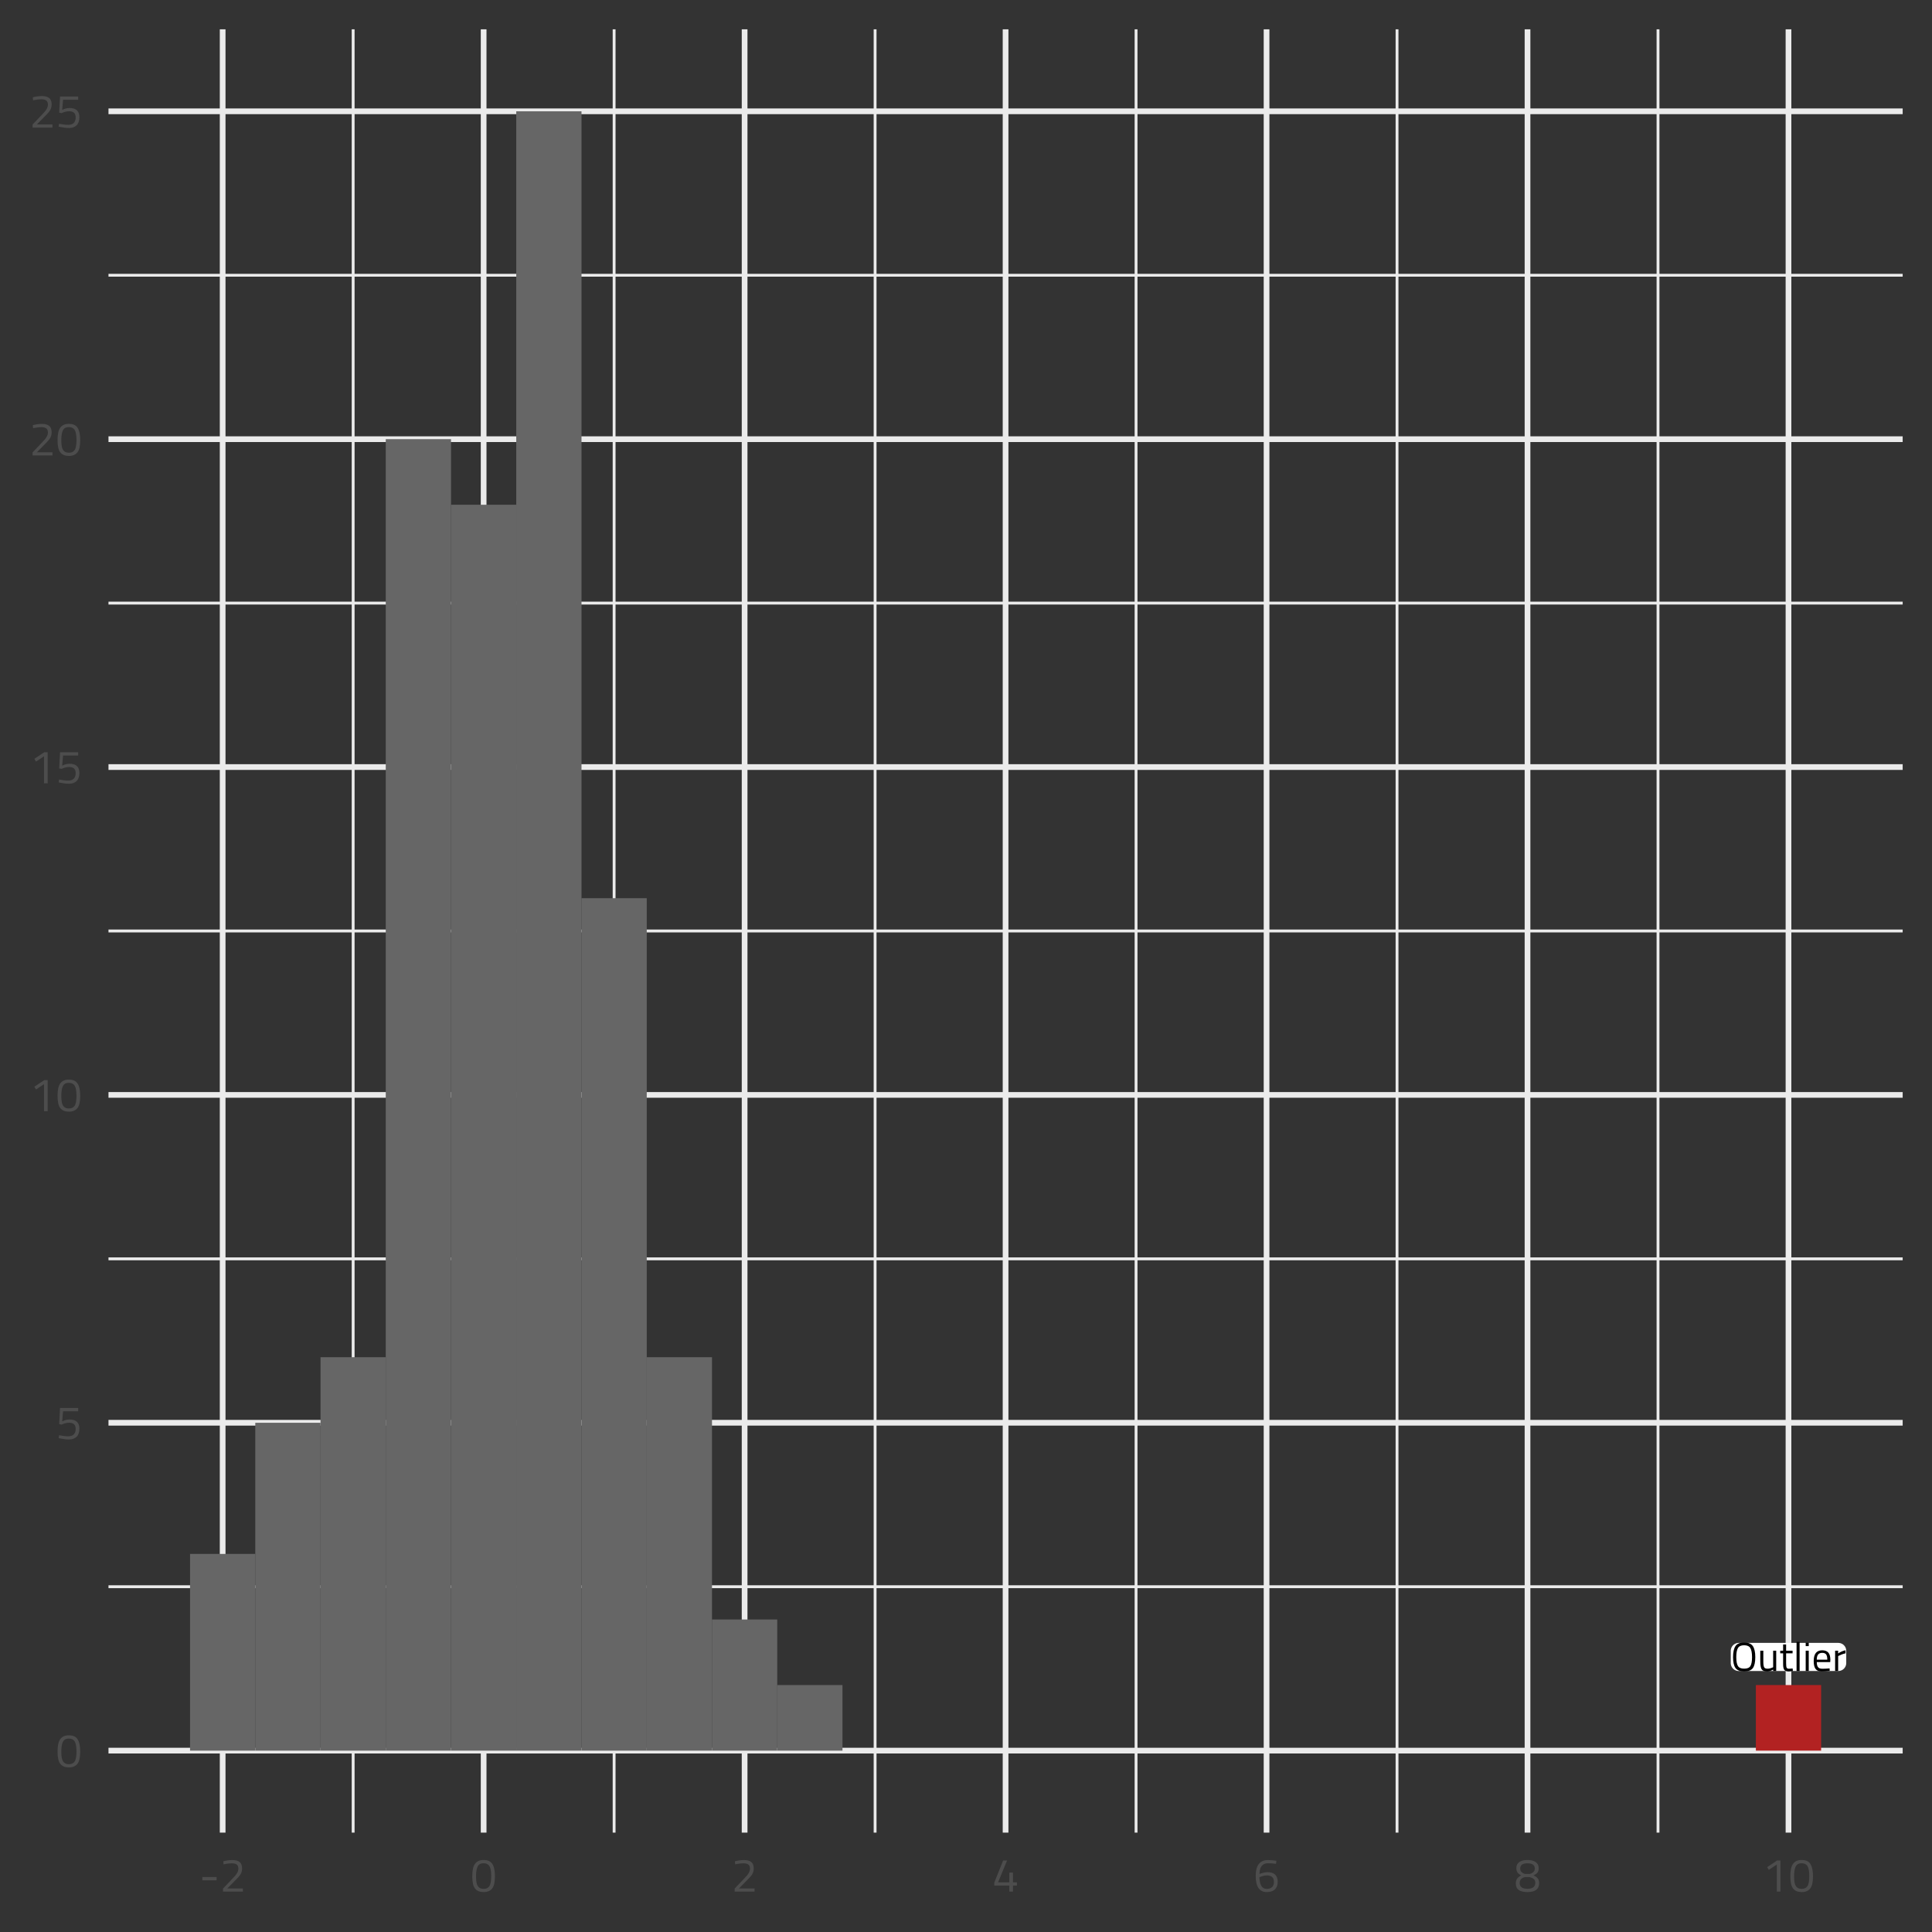<?xml version="1.0" encoding="UTF-8"?>
<svg xmlns="http://www.w3.org/2000/svg" xmlns:xlink="http://www.w3.org/1999/xlink" width="525pt" height="525pt" viewBox="0 0 525 525" version="1.1">
<rect x="0" y="0" width="525" height="525" fill="#333333" stroke="none"/>
<defs>
<g>
<symbol overflow="visible" id="glyph0-0">
<path style="stroke:none;" d=""/>
</symbol>
<symbol overflow="visible" id="glyph0-1">
<path style="stroke:none;" d="M 1.5 -3.785 C 1.5 -2.668 1.645 -1.863 1.941 -1.375 C 2.23 -0.883 2.801 -0.637 3.648 -0.641 C 4.488 -0.637 5.055 -0.875 5.348 -1.355 C 5.637 -1.832 5.781 -2.637 5.785 -3.762 C 5.781 -4.887 5.633 -5.707 5.332 -6.227 C 5.027 -6.738 4.461 -6.996 3.637 -7 C 2.805 -6.996 2.242 -6.738 1.945 -6.23 C 1.648 -5.715 1.5 -4.902 1.5 -3.785 Z M 6.668 -3.766 C 6.668 -2.402 6.449 -1.414 6.016 -0.805 C 5.582 -0.195 4.793 0.105 3.648 0.109 C 2.504 0.105 1.715 -0.203 1.281 -0.828 C 0.844 -1.449 0.625 -2.434 0.629 -3.781 C 0.625 -5.121 0.848 -6.121 1.289 -6.773 C 1.73 -7.422 2.512 -7.746 3.641 -7.75 C 4.766 -7.746 5.555 -7.422 6 -6.777 C 6.445 -6.129 6.668 -5.125 6.668 -3.766 Z M 6.668 -3.766 "/>
</symbol>
<symbol overflow="visible" id="glyph0-2">
<path style="stroke:none;" d="M 4.238 -5.52 L 5.066 -5.52 L 5.066 0 L 4.238 0 L 4.238 -0.387 C 3.684 -0.059 3.141 0.105 2.605 0.109 C 1.852 0.105 1.352 -0.086 1.109 -0.473 C 0.859 -0.859 0.738 -1.582 0.738 -2.637 L 0.738 -5.52 L 1.566 -5.52 L 1.566 -2.648 C 1.562 -1.844 1.633 -1.305 1.777 -1.035 C 1.914 -0.762 2.23 -0.625 2.727 -0.629 C 2.965 -0.625 3.211 -0.66 3.465 -0.734 C 3.715 -0.801 3.906 -0.871 4.039 -0.938 L 4.238 -1.039 Z M 4.238 -5.52 "/>
</symbol>
<symbol overflow="visible" id="glyph0-3">
<path style="stroke:none;" d="M 3.652 -4.801 L 1.898 -4.801 L 1.898 -2.164 C 1.898 -1.527 1.941 -1.113 2.035 -0.914 C 2.125 -0.715 2.348 -0.613 2.695 -0.617 L 3.676 -0.684 L 3.73 0 C 3.234 0.078 2.859 0.117 2.605 0.121 C 2.031 0.117 1.633 -0.02 1.414 -0.297 C 1.188 -0.574 1.078 -1.109 1.082 -1.898 L 1.082 -4.801 L 0.297 -4.801 L 0.297 -5.52 L 1.082 -5.52 L 1.082 -7.207 L 1.898 -7.207 L 1.898 -5.52 L 3.652 -5.52 Z M 3.652 -4.801 "/>
</symbol>
<symbol overflow="visible" id="glyph0-4">
<path style="stroke:none;" d="M 0.859 0 L 0.859 -7.926 L 1.688 -7.926 L 1.688 0 Z M 0.859 0 "/>
</symbol>
<symbol overflow="visible" id="glyph0-5">
<path style="stroke:none;" d="M 0.793 0 L 0.793 -5.52 L 1.621 -5.52 L 1.621 0 Z M 0.793 -6.766 L 0.793 -7.727 L 1.621 -7.727 L 1.621 -6.766 Z M 0.793 -6.766 "/>
</symbol>
<symbol overflow="visible" id="glyph0-6">
<path style="stroke:none;" d="M 4.547 -0.684 L 4.867 -0.719 L 4.891 -0.066 C 4.051 0.051 3.332 0.105 2.738 0.109 C 1.941 0.105 1.379 -0.121 1.047 -0.578 C 0.715 -1.035 0.551 -1.75 0.551 -2.727 C 0.551 -4.656 1.32 -5.625 2.859 -5.629 C 3.602 -5.625 4.156 -5.418 4.523 -5.004 C 4.891 -4.59 5.074 -3.938 5.078 -3.047 L 5.035 -2.418 L 1.391 -2.418 C 1.387 -1.805 1.5 -1.352 1.723 -1.059 C 1.941 -0.762 2.324 -0.613 2.875 -0.617 C 3.422 -0.613 3.98 -0.637 4.547 -0.684 Z M 4.25 -3.078 C 4.246 -3.754 4.137 -4.234 3.922 -4.516 C 3.703 -4.793 3.352 -4.934 2.863 -4.934 C 2.371 -4.934 2.004 -4.785 1.758 -4.492 C 1.512 -4.195 1.383 -3.723 1.379 -3.078 Z M 4.25 -3.078 "/>
</symbol>
<symbol overflow="visible" id="glyph0-7">
<path style="stroke:none;" d="M 0.793 0 L 0.793 -5.52 L 1.613 -5.52 L 1.613 -4.77 C 2.246 -5.207 2.922 -5.496 3.633 -5.641 L 3.633 -4.801 C 3.32 -4.738 2.996 -4.648 2.664 -4.527 C 2.328 -4.398 2.074 -4.289 1.898 -4.195 L 1.621 -4.051 L 1.621 0 Z M 0.793 0 "/>
</symbol>
<symbol overflow="visible" id="glyph1-0">
<path style="stroke:none;" d=""/>
</symbol>
<symbol overflow="visible" id="glyph1-1">
<path style="stroke:none;" d="M 3.57 -8.59 C 4.266 -8.59 4.836 -8.457 5.273 -8.191 C 6.195 -7.645 6.656 -6.277 6.656 -4.098 C 6.656 -2.547 6.398 -1.457 5.887 -0.824 C 5.375 -0.188 4.605 0.129 3.582 0.129 C 2.555 0.129 1.785 -0.184 1.273 -0.812 C 0.754 -1.438 0.496 -2.555 0.5 -4.164 C 0.496 -5.77 0.75 -6.91 1.262 -7.582 C 1.766 -8.254 2.535 -8.59 3.57 -8.59 Z M 3.586 -7.707 C 3.098 -7.703 2.711 -7.602 2.434 -7.398 C 1.824 -6.977 1.523 -5.871 1.523 -4.082 C 1.523 -2.816 1.688 -1.945 2.023 -1.465 C 2.352 -0.98 2.871 -0.738 3.582 -0.742 C 4.285 -0.738 4.809 -0.98 5.145 -1.473 C 5.477 -1.957 5.641 -2.859 5.645 -4.18 C 5.641 -5.492 5.48 -6.41 5.164 -6.93 C 4.84 -7.445 4.316 -7.703 3.586 -7.707 Z M 3.586 -7.707 "/>
</symbol>
<symbol overflow="visible" id="glyph1-2">
<path style="stroke:none;" d="M 6.105 -8.449 L 6.105 -7.551 L 1.996 -7.551 L 1.766 -4.801 C 2.422 -5.145 3.086 -5.32 3.75 -5.324 C 5.539 -5.32 6.434 -4.488 6.438 -2.828 C 6.434 -1.871 6.188 -1.141 5.695 -0.641 C 5.199 -0.137 4.504 0.109 3.609 0.113 C 2.891 0.109 2.098 0.02 1.23 -0.168 L 0.805 -0.258 L 0.922 -1.035 C 1.898 -0.844 2.727 -0.75 3.398 -0.754 C 4.066 -0.75 4.57 -0.922 4.914 -1.273 C 5.254 -1.617 5.426 -2.102 5.426 -2.727 C 5.426 -3.344 5.27 -3.785 4.957 -4.051 C 4.645 -4.309 4.203 -4.441 3.637 -4.441 C 3.328 -4.441 3.004 -4.398 2.668 -4.312 C 2.328 -4.227 2.07 -4.141 1.895 -4.059 L 1.625 -3.93 L 0.945 -4.059 L 1.176 -8.449 Z M 6.105 -8.449 "/>
</symbol>
<symbol overflow="visible" id="glyph1-3">
<path style="stroke:none;" d="M 4.98 -8.449 L 4.98 0 L 3.992 0 L 3.992 -7.348 L 1.816 -5.914 L 1.371 -6.656 L 4.059 -8.449 Z M 4.98 -8.449 "/>
</symbol>
<symbol overflow="visible" id="glyph1-4">
<path style="stroke:none;" d="M 6.285 0 L 0.883 0 L 0.883 -0.832 L 3.355 -3.43 C 3.777 -3.871 4.086 -4.211 4.285 -4.441 C 4.48 -4.672 4.66 -4.945 4.816 -5.262 C 4.973 -5.574 5.051 -5.887 5.055 -6.207 C 5.051 -6.75 4.902 -7.137 4.605 -7.359 C 4.309 -7.578 3.844 -7.688 3.211 -7.691 C 2.656 -7.688 2.035 -7.617 1.355 -7.477 L 1.023 -7.41 L 0.945 -8.23 C 1.754 -8.457 2.594 -8.57 3.457 -8.574 C 4.316 -8.57 4.965 -8.391 5.406 -8.031 C 5.844 -7.668 6.062 -7.094 6.066 -6.309 C 6.062 -5.711 5.93 -5.191 5.668 -4.746 C 5.402 -4.301 4.949 -3.766 4.301 -3.148 L 2.047 -0.859 L 6.285 -0.859 Z M 6.285 0 "/>
</symbol>
<symbol overflow="visible" id="glyph1-5">
<path style="stroke:none;" d="M 0.871 -3.07 L 0.871 -3.969 L 4.75 -3.969 L 4.75 -3.07 Z M 0.871 -3.07 "/>
</symbol>
<symbol overflow="visible" id="glyph1-6">
<path style="stroke:none;" d="M 4.609 0 L 4.609 -1.652 L 0.512 -1.652 L 0.512 -2.418 L 2.918 -8.449 L 3.992 -8.449 L 1.547 -2.523 L 4.609 -2.523 L 4.609 -5.16 L 5.594 -5.16 L 5.594 -2.523 L 6.668 -2.523 L 6.668 -1.652 L 5.594 -1.652 L 5.594 0 Z M 4.609 0 "/>
</symbol>
<symbol overflow="visible" id="glyph1-7">
<path style="stroke:none;" d="M 6.168 -7.551 C 5.398 -7.652 4.652 -7.703 3.93 -7.707 C 3.199 -7.703 2.641 -7.453 2.25 -6.949 C 1.859 -6.445 1.664 -5.723 1.664 -4.789 L 1.984 -4.914 C 2.195 -4.988 2.48 -5.07 2.836 -5.156 C 3.188 -5.242 3.5 -5.285 3.777 -5.285 C 5.668 -5.285 6.613 -4.41 6.617 -2.664 C 6.613 -1.766 6.355 -1.074 5.844 -0.594 C 5.324 -0.109 4.598 0.129 3.66 0.129 C 1.645 0.129 0.637 -1.332 0.641 -4.262 C 0.637 -5.734 0.926 -6.824 1.504 -7.523 C 2.078 -8.223 2.891 -8.57 3.941 -8.574 C 4.633 -8.57 5.289 -8.52 5.914 -8.422 L 6.258 -8.359 Z M 3.711 -4.402 C 3.418 -4.398 3.102 -4.359 2.758 -4.281 C 2.41 -4.199 2.141 -4.121 1.945 -4.043 L 1.652 -3.918 C 1.66 -2.941 1.824 -2.168 2.145 -1.598 C 2.465 -1.023 2.953 -0.738 3.609 -0.742 C 4.266 -0.738 4.758 -0.902 5.094 -1.234 C 5.422 -1.559 5.59 -2.023 5.594 -2.629 C 5.59 -3.227 5.426 -3.672 5.102 -3.965 C 4.77 -4.254 4.305 -4.398 3.711 -4.402 Z M 3.711 -4.402 "/>
</symbol>
<symbol overflow="visible" id="glyph1-8">
<path style="stroke:none;" d="M 1.352 -8.031 C 1.883 -8.402 2.617 -8.59 3.559 -8.59 C 4.492 -8.59 5.238 -8.402 5.789 -8.031 C 6.34 -7.66 6.613 -7.113 6.617 -6.387 C 6.613 -5.855 6.508 -5.449 6.297 -5.176 C 6.082 -4.895 5.719 -4.641 5.211 -4.414 C 5.719 -4.18 6.102 -3.91 6.359 -3.602 C 6.613 -3.289 6.742 -2.852 6.746 -2.293 C 6.742 -0.676 5.688 0.129 3.578 0.129 C 1.465 0.129 0.41 -0.629 0.41 -2.152 C 0.41 -2.754 0.527 -3.215 0.762 -3.531 C 0.996 -3.848 1.363 -4.141 1.867 -4.414 C 1.402 -4.641 1.066 -4.906 0.863 -5.203 C 0.652 -5.496 0.551 -5.895 0.551 -6.398 C 0.551 -7.117 0.816 -7.66 1.352 -8.031 Z M 1.461 -2.316 C 1.457 -1.281 2.164 -0.766 3.578 -0.77 C 4.988 -0.766 5.695 -1.309 5.695 -2.395 C 5.695 -2.844 5.566 -3.18 5.316 -3.398 C 5.062 -3.617 4.691 -3.797 4.199 -3.941 L 2.855 -3.941 C 2.383 -3.812 2.035 -3.621 1.805 -3.371 C 1.574 -3.117 1.457 -2.766 1.461 -2.316 Z M 5.566 -6.273 C 5.566 -7.215 4.902 -7.688 3.582 -7.691 C 2.258 -7.688 1.598 -7.219 1.602 -6.285 C 1.598 -5.906 1.699 -5.602 1.906 -5.375 C 2.109 -5.141 2.426 -4.949 2.855 -4.801 L 4.199 -4.801 C 4.656 -4.941 5 -5.129 5.227 -5.363 C 5.453 -5.59 5.566 -5.895 5.566 -6.273 Z M 5.566 -6.273 "/>
</symbol>
</g>
<clipPath id="clip1">
  <path d="M 29.48 430 L 517.031 430 L 517.031 432 L 29.48 432 Z M 29.48 430 "/>
</clipPath>
<clipPath id="clip2">
  <path d="M 29.48 341 L 517.031 341 L 517.031 343 L 29.48 343 Z M 29.48 341 "/>
</clipPath>
<clipPath id="clip3">
  <path d="M 29.48 252 L 517.031 252 L 517.031 254 L 29.48 254 Z M 29.48 252 "/>
</clipPath>
<clipPath id="clip4">
  <path d="M 29.48 163 L 517.031 163 L 517.031 165 L 29.48 165 Z M 29.48 163 "/>
</clipPath>
<clipPath id="clip5">
  <path d="M 29.48 74 L 517.031 74 L 517.031 76 L 29.48 76 Z M 29.48 74 "/>
</clipPath>
<clipPath id="clip6">
  <path d="M 95 7.969 L 97 7.969 L 97 497.988 L 95 497.988 Z M 95 7.969 "/>
</clipPath>
<clipPath id="clip7">
  <path d="M 166 7.969 L 168 7.969 L 168 497.988 L 166 497.988 Z M 166 7.969 "/>
</clipPath>
<clipPath id="clip8">
  <path d="M 237 7.969 L 239 7.969 L 239 497.988 L 237 497.988 Z M 237 7.969 "/>
</clipPath>
<clipPath id="clip9">
  <path d="M 308 7.969 L 310 7.969 L 310 497.988 L 308 497.988 Z M 308 7.969 "/>
</clipPath>
<clipPath id="clip10">
  <path d="M 379 7.969 L 381 7.969 L 381 497.988 L 379 497.988 Z M 379 7.969 "/>
</clipPath>
<clipPath id="clip11">
  <path d="M 450 7.969 L 451 7.969 L 451 497.988 L 450 497.988 Z M 450 7.969 "/>
</clipPath>
<clipPath id="clip12">
  <path d="M 29.48 474 L 517.031 474 L 517.031 477 L 29.48 477 Z M 29.48 474 "/>
</clipPath>
<clipPath id="clip13">
  <path d="M 29.48 385 L 517.031 385 L 517.031 388 L 29.48 388 Z M 29.48 385 "/>
</clipPath>
<clipPath id="clip14">
  <path d="M 29.48 296 L 517.031 296 L 517.031 299 L 29.48 299 Z M 29.48 296 "/>
</clipPath>
<clipPath id="clip15">
  <path d="M 29.48 207 L 517.031 207 L 517.031 210 L 29.48 210 Z M 29.48 207 "/>
</clipPath>
<clipPath id="clip16">
  <path d="M 29.48 118 L 517.031 118 L 517.031 121 L 29.48 121 Z M 29.48 118 "/>
</clipPath>
<clipPath id="clip17">
  <path d="M 29.48 29 L 517.031 29 L 517.031 32 L 29.48 32 Z M 29.48 29 "/>
</clipPath>
<clipPath id="clip18">
  <path d="M 59 7.969 L 62 7.969 L 62 497.988 L 59 497.988 Z M 59 7.969 "/>
</clipPath>
<clipPath id="clip19">
  <path d="M 130 7.969 L 133 7.969 L 133 497.988 L 130 497.988 Z M 130 7.969 "/>
</clipPath>
<clipPath id="clip20">
  <path d="M 201 7.969 L 204 7.969 L 204 497.988 L 201 497.988 Z M 201 7.969 "/>
</clipPath>
<clipPath id="clip21">
  <path d="M 272 7.969 L 275 7.969 L 275 497.988 L 272 497.988 Z M 272 7.969 "/>
</clipPath>
<clipPath id="clip22">
  <path d="M 343 7.969 L 345 7.969 L 345 497.988 L 343 497.988 Z M 343 7.969 "/>
</clipPath>
<clipPath id="clip23">
  <path d="M 414 7.969 L 416 7.969 L 416 497.988 L 414 497.988 Z M 414 7.969 "/>
</clipPath>
<clipPath id="clip24">
  <path d="M 485 7.969 L 487 7.969 L 487 497.988 L 485 497.988 Z M 485 7.969 "/>
</clipPath>
</defs>
<g id="surface9">
<g clip-path="url(#clip1)" clip-rule="nonzero">
<path style="fill:none;stroke-width:0.776;stroke-linecap:butt;stroke-linejoin:round;stroke:rgb(92.157%,92.157%,92.157%);stroke-opacity:1;stroke-miterlimit:10;" d="M 29.48 431.172 L 517.031 431.172 "/>
</g>
<g clip-path="url(#clip2)" clip-rule="nonzero">
<path style="fill:none;stroke-width:0.776;stroke-linecap:butt;stroke-linejoin:round;stroke:rgb(92.157%,92.157%,92.157%);stroke-opacity:1;stroke-miterlimit:10;" d="M 29.48 342.074 L 517.031 342.074 "/>
</g>
<g clip-path="url(#clip3)" clip-rule="nonzero">
<path style="fill:none;stroke-width:0.776;stroke-linecap:butt;stroke-linejoin:round;stroke:rgb(92.157%,92.157%,92.157%);stroke-opacity:1;stroke-miterlimit:10;" d="M 29.48 252.98 L 517.031 252.98 "/>
</g>
<g clip-path="url(#clip4)" clip-rule="nonzero">
<path style="fill:none;stroke-width:0.776;stroke-linecap:butt;stroke-linejoin:round;stroke:rgb(92.157%,92.157%,92.157%);stroke-opacity:1;stroke-miterlimit:10;" d="M 29.48 163.887 L 517.031 163.887 "/>
</g>
<g clip-path="url(#clip5)" clip-rule="nonzero">
<path style="fill:none;stroke-width:0.776;stroke-linecap:butt;stroke-linejoin:round;stroke:rgb(92.157%,92.157%,92.157%);stroke-opacity:1;stroke-miterlimit:10;" d="M 29.48 74.793 L 517.031 74.793 "/>
</g>
<g clip-path="url(#clip6)" clip-rule="nonzero">
<path style="fill:none;stroke-width:0.776;stroke-linecap:butt;stroke-linejoin:round;stroke:rgb(92.157%,92.157%,92.157%);stroke-opacity:1;stroke-miterlimit:10;" d="M 95.965 497.992 L 95.965 7.969 "/>
</g>
<g clip-path="url(#clip7)" clip-rule="nonzero">
<path style="fill:none;stroke-width:0.776;stroke-linecap:butt;stroke-linejoin:round;stroke:rgb(92.157%,92.157%,92.157%);stroke-opacity:1;stroke-miterlimit:10;" d="M 166.879 497.992 L 166.879 7.969 "/>
</g>
<g clip-path="url(#clip8)" clip-rule="nonzero">
<path style="fill:none;stroke-width:0.776;stroke-linecap:butt;stroke-linejoin:round;stroke:rgb(92.157%,92.157%,92.157%);stroke-opacity:1;stroke-miterlimit:10;" d="M 237.797 497.992 L 237.797 7.969 "/>
</g>
<g clip-path="url(#clip9)" clip-rule="nonzero">
<path style="fill:none;stroke-width:0.776;stroke-linecap:butt;stroke-linejoin:round;stroke:rgb(92.157%,92.157%,92.157%);stroke-opacity:1;stroke-miterlimit:10;" d="M 308.711 497.992 L 308.711 7.969 "/>
</g>
<g clip-path="url(#clip10)" clip-rule="nonzero">
<path style="fill:none;stroke-width:0.776;stroke-linecap:butt;stroke-linejoin:round;stroke:rgb(92.157%,92.157%,92.157%);stroke-opacity:1;stroke-miterlimit:10;" d="M 379.629 497.992 L 379.629 7.969 "/>
</g>
<g clip-path="url(#clip11)" clip-rule="nonzero">
<path style="fill:none;stroke-width:0.776;stroke-linecap:butt;stroke-linejoin:round;stroke:rgb(92.157%,92.157%,92.157%);stroke-opacity:1;stroke-miterlimit:10;" d="M 450.547 497.992 L 450.547 7.969 "/>
</g>
<g clip-path="url(#clip12)" clip-rule="nonzero">
<path style="fill:none;stroke-width:1.552;stroke-linecap:butt;stroke-linejoin:round;stroke:rgb(92.157%,92.157%,92.157%);stroke-opacity:1;stroke-miterlimit:10;" d="M 29.48 475.719 L 517.031 475.719 "/>
</g>
<g clip-path="url(#clip13)" clip-rule="nonzero">
<path style="fill:none;stroke-width:1.552;stroke-linecap:butt;stroke-linejoin:round;stroke:rgb(92.157%,92.157%,92.157%);stroke-opacity:1;stroke-miterlimit:10;" d="M 29.48 386.621 L 517.031 386.621 "/>
</g>
<g clip-path="url(#clip14)" clip-rule="nonzero">
<path style="fill:none;stroke-width:1.552;stroke-linecap:butt;stroke-linejoin:round;stroke:rgb(92.157%,92.157%,92.157%);stroke-opacity:1;stroke-miterlimit:10;" d="M 29.48 297.527 L 517.031 297.527 "/>
</g>
<g clip-path="url(#clip15)" clip-rule="nonzero">
<path style="fill:none;stroke-width:1.552;stroke-linecap:butt;stroke-linejoin:round;stroke:rgb(92.157%,92.157%,92.157%);stroke-opacity:1;stroke-miterlimit:10;" d="M 29.48 208.434 L 517.031 208.434 "/>
</g>
<g clip-path="url(#clip16)" clip-rule="nonzero">
<path style="fill:none;stroke-width:1.552;stroke-linecap:butt;stroke-linejoin:round;stroke:rgb(92.157%,92.157%,92.157%);stroke-opacity:1;stroke-miterlimit:10;" d="M 29.48 119.34 L 517.031 119.34 "/>
</g>
<g clip-path="url(#clip17)" clip-rule="nonzero">
<path style="fill:none;stroke-width:1.552;stroke-linecap:butt;stroke-linejoin:round;stroke:rgb(92.157%,92.157%,92.157%);stroke-opacity:1;stroke-miterlimit:10;" d="M 29.48 30.242 L 517.031 30.242 "/>
</g>
<g clip-path="url(#clip18)" clip-rule="nonzero">
<path style="fill:none;stroke-width:1.552;stroke-linecap:butt;stroke-linejoin:round;stroke:rgb(92.157%,92.157%,92.157%);stroke-opacity:1;stroke-miterlimit:10;" d="M 60.504 497.992 L 60.504 7.969 "/>
</g>
<g clip-path="url(#clip19)" clip-rule="nonzero">
<path style="fill:none;stroke-width:1.552;stroke-linecap:butt;stroke-linejoin:round;stroke:rgb(92.157%,92.157%,92.157%);stroke-opacity:1;stroke-miterlimit:10;" d="M 131.422 497.992 L 131.422 7.969 "/>
</g>
<g clip-path="url(#clip20)" clip-rule="nonzero">
<path style="fill:none;stroke-width:1.552;stroke-linecap:butt;stroke-linejoin:round;stroke:rgb(92.157%,92.157%,92.157%);stroke-opacity:1;stroke-miterlimit:10;" d="M 202.34 497.992 L 202.34 7.969 "/>
</g>
<g clip-path="url(#clip21)" clip-rule="nonzero">
<path style="fill:none;stroke-width:1.552;stroke-linecap:butt;stroke-linejoin:round;stroke:rgb(92.157%,92.157%,92.157%);stroke-opacity:1;stroke-miterlimit:10;" d="M 273.254 497.992 L 273.254 7.969 "/>
</g>
<g clip-path="url(#clip22)" clip-rule="nonzero">
<path style="fill:none;stroke-width:1.552;stroke-linecap:butt;stroke-linejoin:round;stroke:rgb(92.157%,92.157%,92.157%);stroke-opacity:1;stroke-miterlimit:10;" d="M 344.172 497.992 L 344.172 7.969 "/>
</g>
<g clip-path="url(#clip23)" clip-rule="nonzero">
<path style="fill:none;stroke-width:1.552;stroke-linecap:butt;stroke-linejoin:round;stroke:rgb(92.157%,92.157%,92.157%);stroke-opacity:1;stroke-miterlimit:10;" d="M 415.086 497.992 L 415.086 7.969 "/>
</g>
<g clip-path="url(#clip24)" clip-rule="nonzero">
<path style="fill:none;stroke-width:1.552;stroke-linecap:butt;stroke-linejoin:round;stroke:rgb(92.157%,92.157%,92.157%);stroke-opacity:1;stroke-miterlimit:10;" d="M 486.004 497.992 L 486.004 7.969 "/>
</g>
<path style=" stroke:none;fill-rule:nonzero;fill:rgb(69.804%,13.333%,13.333%);fill-opacity:1;" d="M 477.141 475.719 L 494.871 475.719 L 494.871 457.898 L 477.141 457.898 Z M 477.141 475.719 "/>
<path style=" stroke:none;fill-rule:nonzero;fill:rgb(40%,40%,40%);fill-opacity:1;" d="M 51.641 475.719 L 69.371 475.719 L 69.371 422.262 L 51.641 422.262 Z M 51.641 475.719 "/>
<path style=" stroke:none;fill-rule:nonzero;fill:rgb(40%,40%,40%);fill-opacity:1;" d="M 69.371 475.719 L 87.102 475.719 L 87.102 386.625 L 69.371 386.625 Z M 69.371 475.719 "/>
<path style=" stroke:none;fill-rule:nonzero;fill:rgb(40%,40%,40%);fill-opacity:1;" d="M 87.098 475.719 L 104.828 475.719 L 104.828 368.805 L 87.098 368.805 Z M 87.098 475.719 "/>
<path style=" stroke:none;fill-rule:nonzero;fill:rgb(40%,40%,40%);fill-opacity:1;" d="M 104.828 475.719 L 122.559 475.719 L 122.559 119.34 L 104.828 119.34 Z M 104.828 475.719 "/>
<path style=" stroke:none;fill-rule:nonzero;fill:rgb(40%,40%,40%);fill-opacity:1;" d="M 122.559 475.719 L 140.289 475.719 L 140.289 137.16 L 122.559 137.16 Z M 122.559 475.719 "/>
<path style=" stroke:none;fill-rule:nonzero;fill:rgb(40%,40%,40%);fill-opacity:1;" d="M 140.285 475.719 L 158.016 475.719 L 158.016 30.246 L 140.285 30.246 Z M 140.285 475.719 "/>
<path style=" stroke:none;fill-rule:nonzero;fill:rgb(40%,40%,40%);fill-opacity:1;" d="M 158.016 475.719 L 175.746 475.719 L 175.746 244.074 L 158.016 244.074 Z M 158.016 475.719 "/>
<path style=" stroke:none;fill-rule:nonzero;fill:rgb(40%,40%,40%);fill-opacity:1;" d="M 175.746 475.719 L 193.477 475.719 L 193.477 368.805 L 175.746 368.805 Z M 175.746 475.719 "/>
<path style=" stroke:none;fill-rule:nonzero;fill:rgb(40%,40%,40%);fill-opacity:1;" d="M 193.473 475.719 L 211.203 475.719 L 211.203 440.082 L 193.473 440.082 Z M 193.473 475.719 "/>
<path style=" stroke:none;fill-rule:nonzero;fill:rgb(40%,40%,40%);fill-opacity:1;" d="M 211.203 475.719 L 228.934 475.719 L 228.934 457.898 L 211.203 457.898 Z M 211.203 475.719 "/>
<path style=" stroke:none;fill-rule:nonzero;fill:rgb(100%,100%,100%);fill-opacity:1;" d="M 472.473 454.078 L 499.535 454.078 L 499.449 454.078 L 499.797 454.062 L 500.137 453.992 L 500.461 453.871 L 500.766 453.695 L 501.031 453.477 L 501.262 453.215 L 501.449 452.922 L 501.586 452.602 L 501.668 452.266 L 501.695 451.918 L 501.695 448.598 L 501.668 448.254 L 501.586 447.914 L 501.449 447.594 L 501.262 447.301 L 501.031 447.043 L 500.766 446.82 L 500.461 446.648 L 500.137 446.523 L 499.797 446.457 L 499.535 446.438 L 472.473 446.438 L 472.73 446.457 L 472.383 446.441 L 472.039 446.484 L 471.707 446.578 L 471.391 446.73 L 471.105 446.926 L 470.855 447.168 L 470.645 447.445 L 470.484 447.754 L 470.375 448.082 L 470.316 448.426 L 470.312 448.598 L 470.312 451.918 L 470.316 451.746 L 470.316 452.094 L 470.375 452.438 L 470.484 452.766 L 470.645 453.074 L 470.855 453.352 L 471.105 453.594 L 471.391 453.789 L 471.707 453.938 L 472.039 454.035 L 472.383 454.078 Z M 472.473 454.078 "/>
<g style="fill:rgb(0%,0%,0%);fill-opacity:1;">
  <use xlink:href="#glyph0-1" x="470.312" y="454.078"/>
  <use xlink:href="#glyph0-2" x="477.599" y="454.078"/>
  <use xlink:href="#glyph0-3" x="483.461" y="454.078"/>
  <use xlink:href="#glyph0-4" x="487.336" y="454.078"/>
  <use xlink:href="#glyph0-5" x="489.886" y="454.078"/>
  <use xlink:href="#glyph0-6" x="492.304" y="454.078"/>
  <use xlink:href="#glyph0-7" x="497.879" y="454.078"/>
</g>
<g style="fill:rgb(30.196%,30.196%,30.196%);fill-opacity:1;">
  <use xlink:href="#glyph1-1" x="15.137" y="480.145"/>
</g>
<g style="fill:rgb(30.196%,30.196%,30.196%);fill-opacity:1;">
  <use xlink:href="#glyph1-2" x="15.137" y="391.051"/>
</g>
<g style="fill:rgb(30.196%,30.196%,30.196%);fill-opacity:1;">
  <use xlink:href="#glyph1-3" x="7.969" y="301.957"/>
  <use xlink:href="#glyph1-1" x="15.137" y="301.957"/>
</g>
<g style="fill:rgb(30.196%,30.196%,30.196%);fill-opacity:1;">
  <use xlink:href="#glyph1-3" x="7.969" y="212.863"/>
  <use xlink:href="#glyph1-2" x="15.137" y="212.863"/>
</g>
<g style="fill:rgb(30.196%,30.196%,30.196%);fill-opacity:1;">
  <use xlink:href="#glyph1-4" x="7.969" y="123.766"/>
  <use xlink:href="#glyph1-1" x="15.137" y="123.766"/>
</g>
<g style="fill:rgb(30.196%,30.196%,30.196%);fill-opacity:1;">
  <use xlink:href="#glyph1-4" x="7.969" y="34.672"/>
  <use xlink:href="#glyph1-2" x="15.137" y="34.672"/>
</g>
<g style="fill:rgb(30.196%,30.196%,30.196%);fill-opacity:1;">
  <use xlink:href="#glyph1-5" x="54.117" y="514.023"/>
  <use xlink:href="#glyph1-4" x="59.724" y="514.023"/>
</g>
<g style="fill:rgb(30.196%,30.196%,30.196%);fill-opacity:1;">
  <use xlink:href="#glyph1-1" x="127.836" y="514.023"/>
</g>
<g style="fill:rgb(30.196%,30.196%,30.196%);fill-opacity:1;">
  <use xlink:href="#glyph1-4" x="198.754" y="514.023"/>
</g>
<g style="fill:rgb(30.196%,30.196%,30.196%);fill-opacity:1;">
  <use xlink:href="#glyph1-6" x="269.668" y="514.023"/>
</g>
<g style="fill:rgb(30.196%,30.196%,30.196%);fill-opacity:1;">
  <use xlink:href="#glyph1-7" x="340.586" y="514.023"/>
</g>
<g style="fill:rgb(30.196%,30.196%,30.196%);fill-opacity:1;">
  <use xlink:href="#glyph1-8" x="411.5" y="514.023"/>
</g>
<g style="fill:rgb(30.196%,30.196%,30.196%);fill-opacity:1;">
  <use xlink:href="#glyph1-3" x="478.836" y="514.023"/>
  <use xlink:href="#glyph1-1" x="486.004" y="514.023"/>
</g>
</g>
</svg>
